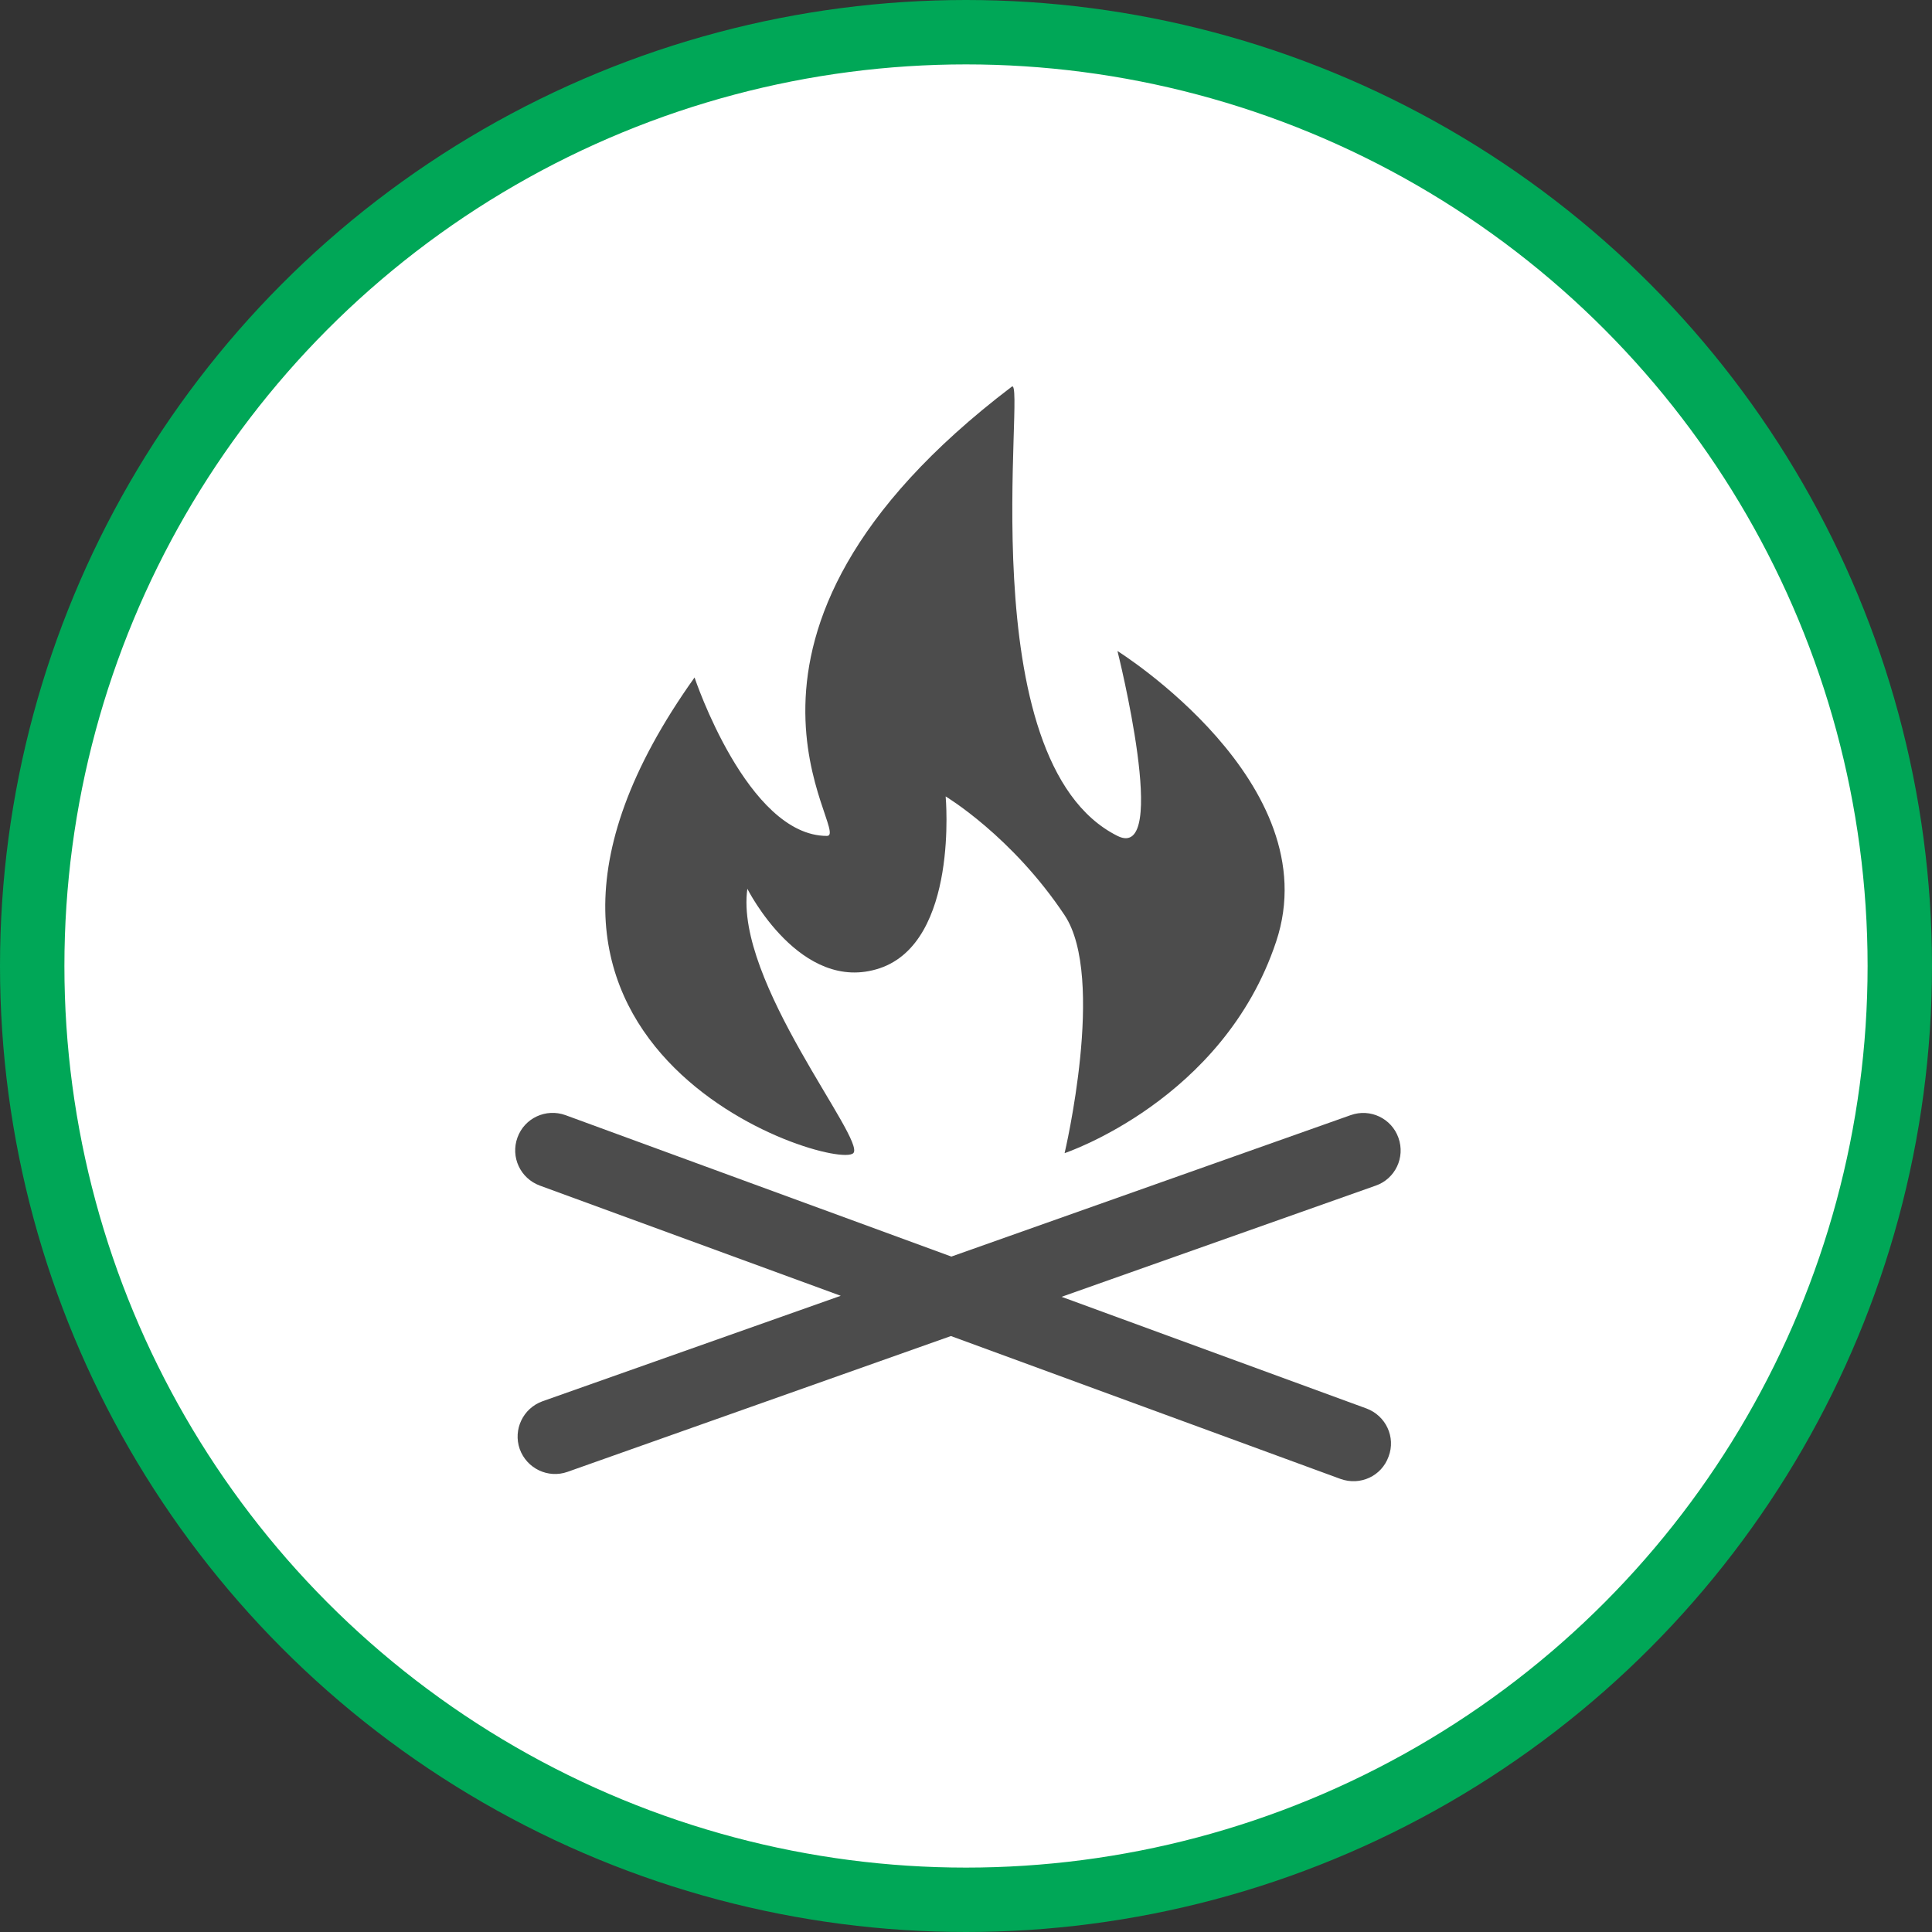 <?xml version="1.0" encoding="UTF-8" standalone="no"?>
<!-- Created with Inkscape (http://www.inkscape.org/) -->

<svg
   xmlns:dc="http://purl.org/dc/elements/1.1/"
   xmlns:cc="http://creativecommons.org/ns#"
   xmlns:rdf="http://www.w3.org/1999/02/22-rdf-syntax-ns#"
   xmlns:svg="http://www.w3.org/2000/svg"
   xmlns="http://www.w3.org/2000/svg"
   xmlns:xlink="http://www.w3.org/1999/xlink"
   xmlns:sodipodi="http://sodipodi.sourceforge.net/DTD/sodipodi-0.dtd"
   xmlns:inkscape="http://www.inkscape.org/namespaces/inkscape"
   width="30px"
   height="30px"
   version="1.1"
   id="svg8"
   inkscape:version="0.92.4 5da689c313, 2019-01-14"
   sodipodi:docname="container.svg">
  <rect width="100%" height="100%" fill="#333333" stroke="none"/>
  <defs
     id="defs2" />
  <sodipodi:namedview
     id="base"
     pagecolor="#ffffff"
     bordercolor="#666666"
     borderopacity="1.0"
     inkscape:pageopacity="0.0"
     inkscape:pageshadow="2"
     inkscape:zoom="13.049334"
     inkscape:cx="18.679046"
     inkscape:cy="12.165829"
     inkscape:document-units="px"
     inkscape:current-layer="layer1"
     showgrid="false"
     inkscape:snap-page="false"
     units="px"
     inkscape:window-width="1884"
     inkscape:window-height="1061"
     inkscape:window-x="0"
     inkscape:window-y="0"
     inkscape:window-maximized="1"
     fit-margin-top="0"
     fit-margin-left="0"
     fit-margin-right="0"
     fit-margin-bottom="0" />
    <circle
       style="color:#000000;clip-rule:nonzero;display:inline;overflow:visible;visibility:visible;opacity:1;isolation:auto;mix-blend-mode:normal;color-interpolation:sRGB;color-interpolation-filters:linearRGB;solid-color:#000000;solid-opacity:1;vector-effect:none;fill:#ffffff;fill-opacity:1;fill-rule:evenodd;stroke:#00A757;stroke-width:1;stroke-linecap:butt;stroke-linejoin:miter;stroke-miterlimit:4;stroke-dasharray:none;stroke-dashoffset:0;stroke-opacity:1;marker:none;color-rendering:auto;image-rendering:auto;shape-rendering:auto;text-rendering:auto;enable-background:accumulate"
       id="path815"
       cx="15"
       cy="15"
       r="14.5" />
<g transform="translate(8,6)"><g id="surface1">
<path style=" stroke:none;fill-rule:nonzero;fill:rgb(30%,30%,30%);fill-opacity:1;" d="M 13.219 15.871 L 8.484 14.137 L 13.363 12.41 C 13.664 12.305 13.824 11.973 13.715 11.668 C 13.609 11.367 13.277 11.207 12.973 11.316 L 6.773 13.512 L 0.781 11.316 C 0.48 11.207 0.145 11.359 0.035 11.664 C -0.074 11.965 0.078 12.297 0.383 12.41 L 5.055 14.121 L 0.426 15.758 C 0.121 15.867 -0.035 16.199 0.07 16.5 C 0.18 16.805 0.512 16.961 0.812 16.855 L 6.766 14.746 L 12.816 16.965 C 13.121 17.074 13.453 16.922 13.562 16.617 C 13.676 16.316 13.52 15.984 13.219 15.871 Z M 13.219 15.871 "/>
<path style=" stroke:none;fill-rule:nonzero;fill:rgb(30%,30%,30%);fill-opacity:1;" d="M 5.25 11.906 C 4.957 12.195 -1.316 10.266 2.785 4.52 C 2.785 4.52 3.605 6.98 4.84 6.98 C 5.25 6.98 2.582 3.902 7.711 0.004 C 7.941 -0.172 7.031 5.82 9.352 6.98 C 10.176 7.391 9.352 4.109 9.352 4.109 C 9.352 4.109 12.637 6.16 11.816 8.621 C 10.996 11.086 8.531 11.906 8.531 11.906 C 8.531 11.906 9.176 9.18 8.531 8.211 C 7.711 6.98 6.684 6.367 6.684 6.367 C 6.684 6.367 6.891 8.621 5.66 9.035 C 4.43 9.445 3.605 7.801 3.605 7.801 C 3.402 9.238 5.453 11.699 5.25 11.906 Z M 5.25 11.906 "/>
</g>
</g>
</svg>
